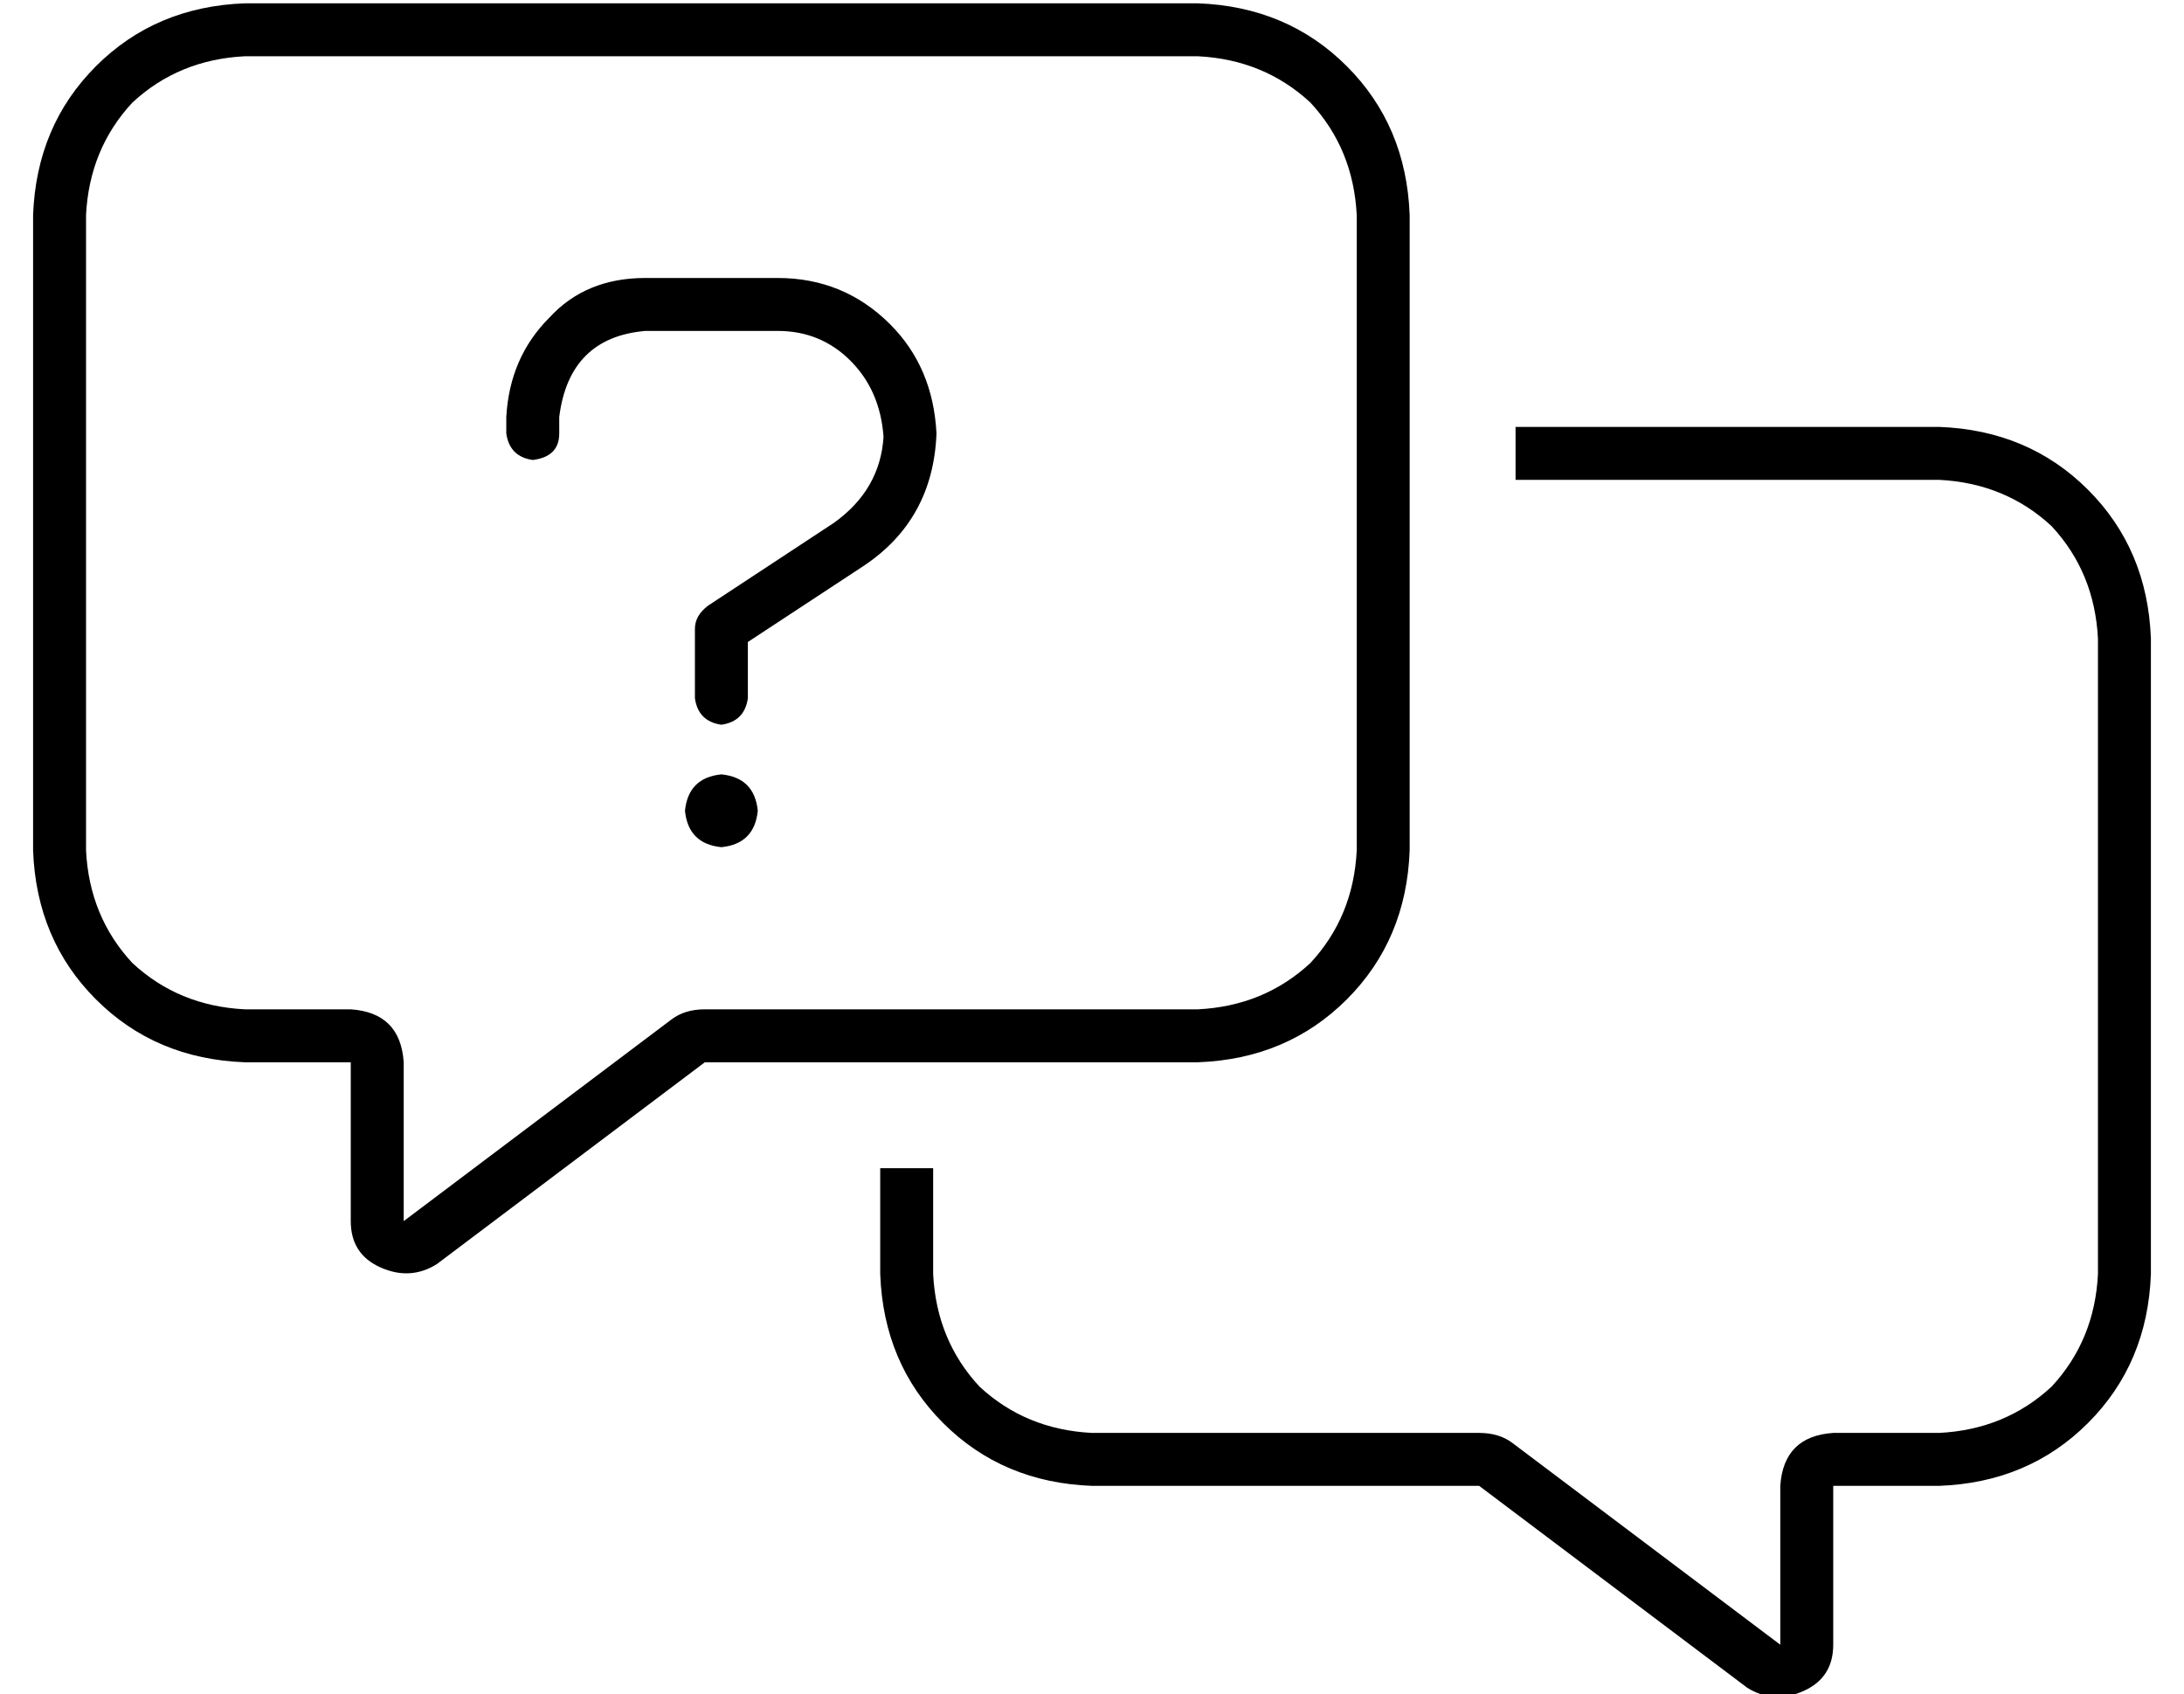 <?xml version="1.0" standalone="no"?>
<!DOCTYPE svg PUBLIC "-//W3C//DTD SVG 1.1//EN" "http://www.w3.org/Graphics/SVG/1.1/DTD/svg11.dtd" >
<svg xmlns="http://www.w3.org/2000/svg" xmlns:xlink="http://www.w3.org/1999/xlink" version="1.1" viewBox="-10 -40 660 512">
   <path fill="currentColor"
d="M193 268l-81 61l81 -61l-81 61v-48v0q-1 -15 -16 -16h-32v0q-20 -1 -34 -14q-13 -14 -14 -34v-192v0q1 -20 14 -34q14 -13 34 -14h288v0q20 1 34 14q13 14 14 34v192v0q-1 20 -14 34q-14 13 -34 14h-149v0q-6 0 -10 3v0zM203 281h149h-149h149q27 -1 45 -19t19 -45v-192
v0q-1 -27 -19 -45t-45 -19h-288v0q-27 1 -45 19t-19 45v192v0q1 27 19 45t45 19h16h16v16v0v32v0q0 10 9 14t17 -1l81 -61v0zM256 345q1 27 19 45v0v0q18 18 45 19h117v0l81 61v0q8 5 17 1t9 -14v-32v0v-16v0h16h16q27 -1 45 -19t19 -45v-192v0q-1 -27 -19 -45t-45 -19h-128
v0v16v0h128v0q20 1 34 14q13 14 14 34v192v0q-1 20 -14 34q-14 13 -34 14h-32v0q-15 1 -16 16v48v0l-81 -61v0q-4 -3 -10 -3h-117v0q-20 -1 -34 -14q-13 -14 -14 -34v-32v0h-16v0v32v0zM143 86v5v-5v5q1 7 8 8q8 -1 8 -8v-5v0q3 -24 26 -26h40v0q13 0 22 9t10 23
q-1 16 -15 26l-38 25v0q-4 3 -4 7v21v0q1 7 8 8q7 -1 8 -8v-17v0l35 -23v0q21 -14 22 -40q-1 -20 -14 -33q-14 -14 -34 -14h-40v0q-18 0 -29 12q-12 12 -13 30v0zM219 205q-1 -10 -11 -11q-10 1 -11 11q1 10 11 11q10 -1 11 -11v0z" />
</svg>
